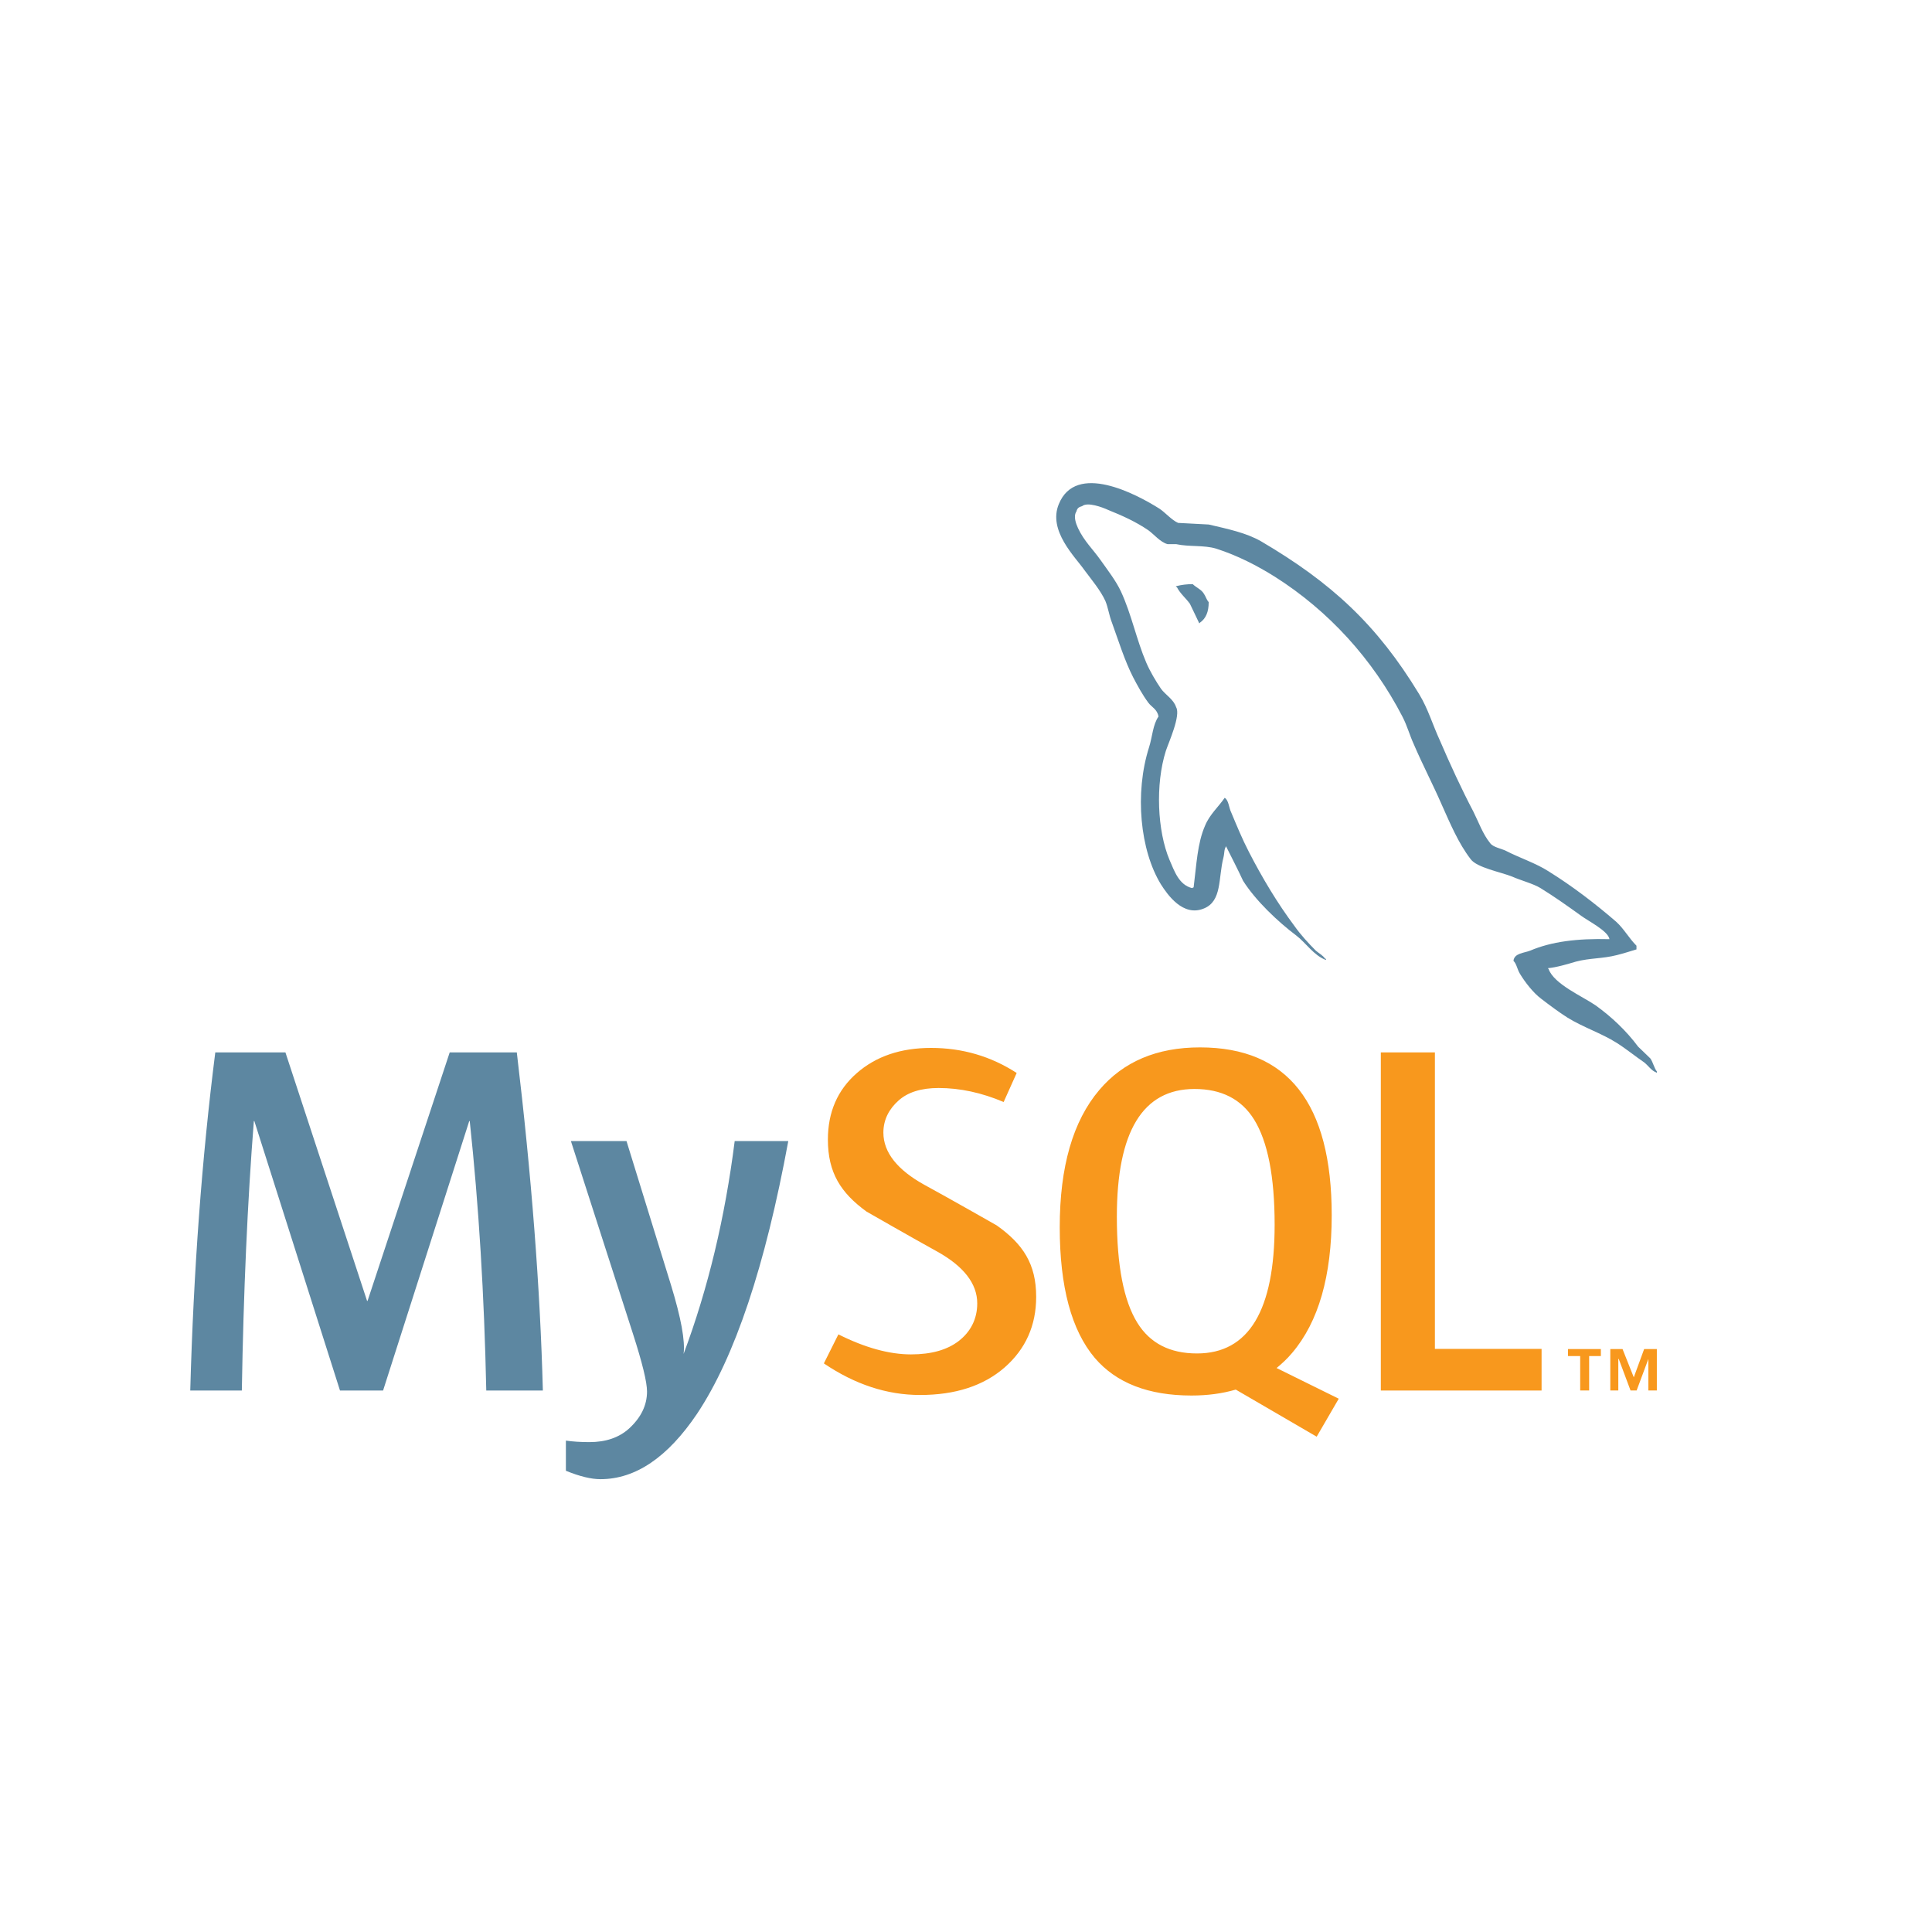 <?xml version="1.0" encoding="utf-8"?>
<!-- Generator: Adobe Illustrator 15.1.0, SVG Export Plug-In . SVG Version: 6.00 Build 0)  -->
<!DOCTYPE svg PUBLIC "-//W3C//DTD SVG 1.1//EN" "http://www.w3.org/Graphics/SVG/1.1/DTD/svg11.dtd">
<svg version="1.1" id="Layer_1" xmlns="http://www.w3.org/2000/svg" xmlns:xlink="http://www.w3.org/1999/xlink" x="0px" y="0px"
	 width="2000px" height="2000px" viewBox="250 -113 2000 2000" enable-background="new 250 -113 2000 2000" xml:space="preserve">
<path fill="none" d="M149.589,115.16h2163.905V1615H149.589V115.16z"/>
<path fill="#5D87A1" d="M811.968,1326.478h-58.583c-2.072-98.884-7.777-191.848-17.105-278.958h-0.521l-89.193,278.958h-44.603
	l-88.662-278.958h-0.509c-6.577,83.636-10.721,176.621-12.442,278.958h-53.397c3.441-124.446,12.09-241.113,25.912-350.017h72.609
	l84.506,257.188h0.521l85.027-257.188h69.473C800.218,1104.02,809.206,1220.699,811.968,1326.478 M1066.032,1068.236
	c-23.852,129.437-55.323,223.486-94.378,282.194c-30.43,45.19-63.768,67.81-100.073,67.81c-9.679,0-21.622-2.921-35.772-8.717
	v-31.211c6.917,0.997,15.033,1.563,24.361,1.563c16.958,0,30.587-4.663,40.98-14.015c12.43-11.388,18.644-24.192,18.644-38.354
	c0-9.713-4.845-29.568-14.512-59.636l-64.289-199.646h57.552l46.142,149.315c10.37,33.905,14.694,57.576,12.962,71.059
	c25.233-67.391,42.859-140.871,52.9-220.386h55.481V1068.236L1066.032,1068.236z"/>
<path fill="#F8981D" d="M1845.838,1326.478h-166.41V976.461h55.979v306.931h110.431V1326.478z M1635.867,1334.934l-64.346-31.754
	c5.706-4.688,11.162-9.759,16.075-15.634c27.351-32.127,40.991-79.639,40.991-142.569c0-115.797-45.44-173.723-136.354-173.723
	c-44.58,0-79.356,14.693-104.228,44.094c-27.327,32.148-40.968,79.491-40.968,142.082c0,61.525,12.09,106.66,36.281,135.29
	c22.131,25.935,55.492,38.92,100.106,38.92c16.641,0,31.912-2.038,45.824-6.148l83.771,48.77L1635.867,1334.934z M1427.425,1256.438
	c-14.173-22.8-21.26-59.409-21.26-109.888c0-88.129,26.772-132.244,80.375-132.244c28.018,0,48.553,10.55,61.685,31.606
	c14.15,22.833,21.271,59.115,21.271,108.892c0,88.854-26.797,133.286-80.364,133.286
	C1461.103,1288.101,1440.567,1277.584,1427.425,1256.438 M1322.644,1229.461c0,29.683-10.891,54.032-32.648,73.107
	c-21.781,18.995-50.988,28.516-87.586,28.516c-34.233,0-67.424-10.936-99.551-32.692l15.045-30.057
	c27.644,13.845,52.674,20.728,75.145,20.728c21.089,0,37.572-4.675,49.526-13.946c11.943-9.306,19.063-22.358,19.063-38.863
	c0-20.795-14.501-38.568-41.104-53.455c-24.532-13.471-73.594-41.637-73.594-41.637c-26.592-19.38-39.905-40.187-39.905-74.465
	c0-28.368,9.928-51.271,29.795-68.692c19.89-17.489,45.554-26.207,77.013-26.207c32.49,0,62.024,8.706,88.627,25.936l-13.494,30.066
	c-22.754-9.667-45.213-14.501-67.367-14.501c-17.943,0-31.798,4.313-41.433,12.973c-9.712,8.627-15.701,19.664-15.701,33.203
	c0,20.693,14.807,38.692,42.134,53.874c24.859,13.494,75.145,42.146,75.145,42.146
	C1309.024,1174.84,1322.644,1195.454,1322.644,1229.461"/>
<path fill="#5D87A1" d="M1916.114,859.228c-33.848-0.861-60.054,2.547-82.05,11.853c-6.351,2.535-16.448,2.535-17.331,10.562
	c3.43,3.396,3.826,8.875,6.804,13.562c5.071,8.457,13.912,19.834,21.983,25.766c8.864,6.792,17.762,13.517,27.09,19.438
	c16.448,10.177,35.094,16.097,51.124,26.24c9.338,5.897,18.621,13.528,27.972,19.879c4.597,3.385,7.54,8.875,13.506,10.991v-1.289
	c-2.989-3.804-3.838-9.306-6.771-13.54l-12.701-12.249c-12.271-16.481-27.521-30.87-43.969-42.688
	c-13.539-9.328-43.153-22.007-48.644-37.606l-0.86-0.86c9.306-0.872,20.343-4.245,29.184-6.838
	c14.389-3.792,27.509-2.932,42.271-6.724c6.792-1.698,13.528-3.827,20.343-5.921v-3.815c-7.652-7.619-13.108-17.739-21.157-24.939
	c-21.532-18.599-45.26-36.791-69.779-52.017c-13.132-8.479-30.021-13.936-44.003-21.147c-5.037-2.547-13.527-3.803-16.493-8.037
	c-7.585-9.306-11.853-21.554-17.354-32.569c-12.227-23.241-24.102-49.028-34.651-73.604c-7.63-16.483-12.271-32.942-21.577-48.191
	c-43.583-71.885-90.914-115.423-163.659-158.158c-15.633-8.897-34.232-12.69-54.1-17.354l-31.731-1.675
	c-6.77-2.966-13.551-11.015-19.46-14.818c-24.135-15.215-86.271-48.191-104.022-4.653c-11.435,27.52,16.912,54.576,26.648,68.534
	c7.188,9.69,16.504,20.716,21.531,31.72c2.977,7.188,3.814,14.818,6.792,22.414c6.77,18.611,13.098,39.315,21.995,56.682
	c4.642,8.853,9.701,18.158,15.634,26.172c3.396,4.687,9.306,6.759,10.596,14.4c-5.897,8.422-6.361,21.134-9.747,31.708
	c-15.214,47.783-9.271,106.978,12.295,142.093c6.747,10.573,22.844,33.848,44.375,24.928c19.063-7.607,14.841-31.708,20.32-52.844
	c1.256-5.105,0.431-8.457,2.966-11.807v0.827c5.897,11.83,11.853,23.229,17.321,35.093c13.119,20.705,35.964,42.282,54.993,56.625
	c10.132,7.653,18.158,20.738,30.849,25.414v-1.268h-0.838c-2.569-3.792-6.328-5.49-9.701-8.434
	c-7.631-7.619-16.075-16.924-21.996-25.37c-17.728-23.693-33.418-49.923-47.342-76.99c-6.814-13.131-12.69-27.486-18.181-40.594
	c-2.559-5.061-2.559-12.69-6.804-15.238c-6.362,9.295-15.633,17.343-20.274,28.732c-8.049,18.214-8.887,40.617-11.875,63.915
	l-1.665,0.815c-13.471-3.385-18.157-17.32-23.274-29.149c-12.667-30.044-14.796-78.27-3.804-112.933
	c2.943-8.864,15.679-36.78,10.597-45.225c-2.548-8.094-11.015-12.701-15.656-19.075c-5.456-8.015-11.435-18.158-15.238-27.056
	c-10.142-23.671-15.247-49.9-26.172-73.56c-5.105-11.026-13.97-22.437-21.146-32.591c-8.061-11.411-16.924-19.449-23.297-32.977
	c-2.106-4.652-5.062-12.26-1.676-17.32c0.826-3.396,2.547-4.664,5.92-5.513c5.479-4.63,21.136,1.256,26.626,3.803
	c15.679,6.34,28.787,12.26,41.874,21.135c5.92,4.246,12.271,12.283,19.867,14.4h8.898c13.505,2.943,28.73,0.815,41.443,4.641
	c22.403,7.2,42.701,17.762,60.904,29.162c55.39,35.127,101.067,85.038,131.905,144.652c5.06,9.712,7.211,18.61,11.829,28.742
	c8.909,20.74,19.925,41.886,28.765,62.184c8.888,19.867,17.354,40.153,30.045,56.658c6.328,8.875,31.754,13.528,43.153,18.181
	c8.434,3.792,21.565,7.166,29.173,11.819c14.388,8.863,28.72,19.041,42.247,28.788
	C1893.688,840.187,1914.857,850.76,1916.114,859.228 M1484.74,491.722c-5.84-0.061-11.66,0.655-17.31,2.129v0.849h0.815
	c3.407,6.759,9.328,11.445,13.551,17.343c3.407,6.781,6.361,13.505,9.701,20.275l0.814-0.838c5.967-4.223,8.933-10.992,8.933-21.146
	c-2.57-2.989-2.966-5.909-5.105-8.875C1493.649,497.224,1488.158,495.118,1484.74,491.722"/>
<path fill="#F8981D" d="M1956.393,1326.421h8.763v-42.882h-13.144l-10.721,29.263l-11.648-29.263h-12.656v42.882h8.275v-32.626
	h0.464l12.204,32.626h6.306l12.157-32.626V1326.421z M1885.81,1326.421h9.272v-35.614h12.135v-7.279h-34.052v7.279h12.623
	L1885.81,1326.421L1885.81,1326.421z"/>
</svg>
